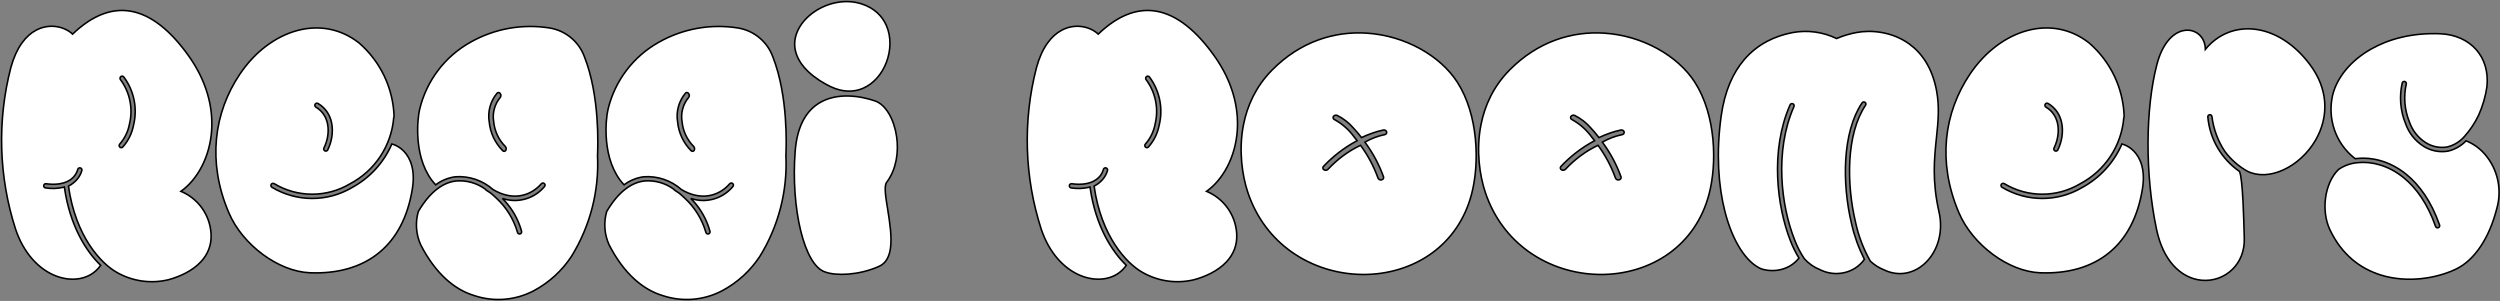 <?xml version="1.0" encoding="UTF-8"?>
<svg width="1570px" height="189px" viewBox="0 0 1570 189" version="1.1" xmlns="http://www.w3.org/2000/svg" xmlns:xlink="http://www.w3.org/1999/xlink">
    <rect x="0" y="0" width="1570" height="189" fill="#808080" stroke="none"/>
    <title>logo</title>
    <g id="Page-1" stroke="none" stroke-width="1" fill="none" fill-rule="evenodd">
        <g id="logo" transform="translate(1, 1)" fill="#FFFFFF" fill-rule="nonzero" stroke="#000000">
            <path d="M81.358,6.088 C94.096,8.399 106.175,18.296 117.38,33.959 C128.921,50.067 132.832,66.403 131.924,80.665 C130.833,97.802 122.78,111.944 112.616,119.16 C117.885,121.344 122.335,124.9 125.599,129.33 C129.042,134.004 131.165,139.65 131.538,145.685 C132.014,153.062 129.356,158.885 125.165,163.388 C119.734,169.223 111.709,172.829 104.633,174.706 C93.574,177.332 81.942,175.618 72.123,169.918 C62.49,164.405 46.445,147.617 42.001,115.895 C46.189,113.681 49.131,110.355 50.329,106.289 C50.443,106.006 50.469,105.756 50.428,105.516 C50.388,105.277 50.282,105.048 50.114,104.859 C49.947,104.67 49.733,104.536 49.499,104.466 C49.267,104.397 49.016,104.391 48.772,104.458 C48.529,104.524 48.315,104.657 48.15,104.834 C47.984,105.012 47.868,105.236 47.82,105.483 C46.719,109.184 44.244,111.668 40.951,113.126 C37.369,114.711 32.806,115.074 28.034,114.394 C27.778,114.349 27.537,114.373 27.318,114.455 C27.1,114.537 26.903,114.677 26.751,114.868 C26.599,115.055 26.506,115.278 26.473,115.509 C26.44,115.74 26.468,115.981 26.561,116.205 C26.654,116.429 26.804,116.618 26.991,116.759 C27.178,116.899 27.403,116.989 27.644,117.015 C31.399,117.608 35.21,117.463 38.884,116.589 C39.062,116.546 39.24,116.502 39.417,116.461 C39.442,116.641 39.468,116.822 39.495,117.003 C43.058,141.295 53.286,157 62.215,165.629 C58.814,170.45 54.21,173.008 49.092,173.937 C43.923,174.876 38.228,174.151 32.689,171.707 C23.028,167.444 13.829,157.945 8.788,142.933 C-1.812,110.069 -2.845,74.865 5.811,41.429 C9.347,28.493 15.321,21.35 21.635,17.98 C25.746,15.785 30.012,15.184 33.879,15.643 C38.203,16.157 42.027,17.999 44.589,20.422 C57.334,8.222 69.641,3.963 81.358,6.088 Z M75.71,46.829 L75.562,46.836 C75.317,46.862 75.082,46.957 74.886,47.113 C74.593,47.343 74.421,47.669 74.379,48.01 C74.336,48.351 74.423,48.708 74.649,49.001 C80.618,57.023 82.684,67.286 80.286,76.985 C79.434,81.585 77.359,85.872 74.244,89.421 C73.978,89.678 73.841,90.019 73.834,90.362 C73.826,90.706 73.948,91.052 74.203,91.321 C74.444,91.579 74.779,91.728 75.13,91.737 C75.472,91.743 75.805,91.615 76.057,91.38 C79.533,87.495 81.884,82.735 82.866,77.588 C85.447,67.095 83.198,55.996 76.734,47.335 C76.525,47.065 76.208,46.883 75.859,46.839 L75.71,46.829 Z" id="Shape"></path>
            <path d="M224.426,25.931 C237.92,37.581 245.91,54.328 246.474,72.123 C246.325,72.543 246.27,72.727 246.258,72.927 C244.81,90.528 234.473,106.171 218.852,114.406 C211.513,118.781 203.27,120.964 195.028,120.957 C186.779,120.949 178.531,118.746 171.195,114.349 C170.872,114.145 170.51,114.092 170.177,114.166 C169.844,114.24 169.54,114.441 169.342,114.754 C169.144,115.063 169.091,115.425 169.165,115.757 C169.239,116.091 169.44,116.396 169.752,116.594 C177.49,121.254 186.194,123.599 194.907,123.627 C203.624,123.656 212.35,121.365 220.122,116.753 C231.288,110.693 240.077,101.067 245.087,89.414 C248.564,90.323 253.676,93.289 256.515,99.924 C258.321,104.143 259.211,109.858 257.969,117.563 C255.057,135.638 247.735,148.936 237.073,157.67 C225.877,166.842 210.984,170.988 193.592,170.301 C183.755,169.912 173.181,165.549 163.991,158.744 C154.824,151.957 147.036,142.746 142.726,132.663 C128.967,100.498 133.469,69.629 149.615,45.582 C159.114,31.434 172.198,21.74 185.895,18.128 C199.034,14.663 212.741,16.784 224.426,25.931 Z M198.714,63.984 C198.399,63.799 198.037,63.759 197.708,63.844 C197.379,63.93 197.082,64.141 196.897,64.457 C196.718,64.759 196.667,65.119 196.756,65.456 C196.844,65.796 197.062,66.088 197.364,66.265 C201.628,68.788 203.907,72.672 204.732,76.936 C205.708,81.977 204.638,87.554 202.419,92 C202.268,92.325 202.26,92.68 202.369,92.995 C202.479,93.31 202.707,93.583 203.028,93.744 C203.348,93.904 203.704,93.923 204.022,93.822 C204.336,93.722 204.613,93.507 204.782,93.197 C207.316,88.132 208.425,81.804 207.223,76.069 C206.211,71.243 203.554,66.838 198.714,63.984 Z" id="Shape"></path>
            <path d="M344.35,16.608 C349.33,17.452 353.891,19.601 357.638,22.727 C361.384,25.853 364.316,29.953 366.039,34.704 C375.752,59.343 374.473,90.965 374.265,96.083 C374.25,96.459 374.239,96.681 374.242,96.736 C375.303,118.969 369.611,141.002 357.914,159.937 C351.979,168.995 343.876,176.411 334.337,181.521 C322.816,187.644 309.285,188.774 296.906,184.647 C284.628,180.982 272.618,171.046 263.212,152.762 C260.229,146.163 259.699,138.742 261.707,131.809 C269.18,119.171 277.29,113.67 285.226,112.662 C291.818,112.078 298.381,113.887 303.727,117.753 C303.966,118.09 304.099,118.238 304.251,118.349 C305.227,119.049 306.199,119.694 307.164,120.281 C308.445,121.317 309.632,122.378 310.752,123.469 C317.016,129.25 321.582,136.63 323.961,144.817 C324.041,145.222 324.25,145.52 324.531,145.71 C324.812,145.901 325.166,145.984 325.526,145.914 C325.887,145.846 326.185,145.637 326.375,145.357 C326.563,145.08 326.647,144.732 326.582,144.377 C324.611,137.141 320.924,130.485 315.834,124.976 C315.409,124.516 314.975,124.065 314.534,123.624 C315.12,123.822 315.718,123.998 316.324,124.153 C320.86,125.305 325.524,125.101 329.801,123.709 C334.079,122.317 337.97,119.737 340.966,116.128 C341.205,115.853 341.31,115.506 341.285,115.169 C341.261,114.831 341.107,114.502 340.83,114.262 C340.554,114.023 340.208,113.919 339.87,113.943 C339.532,113.968 339.203,114.121 338.964,114.398 C335.467,118.437 330.624,121.336 324.957,122.019 C320.045,122.611 314.507,121.54 308.687,118.074 C302.107,112.262 293.554,109.377 284.894,110.021 C280.434,110.633 276.204,112.372 272.604,115.073 C258.179,99.833 261.08,73.412 262.554,67.605 C266.846,49.709 278.437,34.431 294.512,25.48 C309.632,16.942 327.211,13.813 344.35,16.608 Z M312.067,57.114 L311.931,57.122 C311.661,57.153 311.404,57.271 311.204,57.463 C306.969,62.489 305.149,69.123 306.238,75.643 C306.907,82.443 309.902,88.803 314.716,93.655 C314.978,93.933 315.342,94.067 315.709,94.03 C316.077,93.993 316.407,93.787 316.6,93.474 C316.845,93.065 316.935,92.593 316.875,92.139 C316.816,91.687 316.607,91.254 316.26,90.918 C312.146,86.748 309.598,81.301 309.035,75.485 C308.103,70.061 309.589,64.504 313.101,60.268 C313.41,59.903 313.567,59.459 313.575,59.012 C313.582,58.565 313.44,58.114 313.117,57.698 C312.916,57.376 312.58,57.164 312.204,57.122 L312.067,57.114 Z" id="Shape"></path>
            <path d="M462.655,16.608 C467.635,17.452 472.196,19.601 475.943,22.727 C479.689,25.853 482.621,29.953 484.344,34.704 C494.057,59.343 492.778,90.965 492.57,96.083 C492.555,96.459 492.544,96.681 492.547,96.736 C493.608,118.969 487.916,141.002 476.219,159.937 C470.284,168.995 462.181,176.411 452.642,181.521 C441.121,187.644 427.59,188.774 415.211,184.647 C402.933,180.982 390.923,171.046 381.517,152.762 C378.534,146.163 378.004,138.742 380.012,131.809 C387.485,119.171 395.595,113.67 403.531,112.662 C410.123,112.078 416.686,113.887 422.032,117.753 C422.271,118.09 422.404,118.238 422.556,118.349 C423.532,119.049 424.504,119.694 425.469,120.281 C426.75,121.317 427.937,122.378 429.057,123.469 C435.321,129.25 439.887,136.63 442.266,144.817 C442.346,145.222 442.555,145.52 442.836,145.71 C443.117,145.901 443.471,145.984 443.831,145.914 C444.192,145.846 444.49,145.637 444.68,145.357 C444.868,145.08 444.952,144.732 444.887,144.377 C442.916,137.141 439.229,130.485 434.139,124.976 C433.714,124.516 433.28,124.065 432.839,123.624 C433.425,123.822 434.023,123.998 434.629,124.153 C439.165,125.305 443.829,125.101 448.106,123.709 C452.384,122.317 456.275,119.737 459.271,116.128 C459.51,115.853 459.615,115.506 459.59,115.169 C459.566,114.831 459.412,114.502 459.135,114.262 C458.859,114.023 458.513,113.919 458.175,113.943 C457.837,113.968 457.508,114.121 457.269,114.398 C453.772,118.437 448.929,121.336 443.262,122.019 C438.35,122.611 432.812,121.54 426.992,118.074 C420.412,112.262 411.859,109.377 403.199,110.021 C398.739,110.633 394.509,112.372 390.909,115.073 C376.484,99.833 379.385,73.412 380.859,67.605 C385.151,49.709 396.742,34.431 412.817,25.48 C427.937,16.942 445.516,13.813 462.655,16.608 Z M430.372,57.114 L430.236,57.122 C429.966,57.153 429.709,57.271 429.509,57.463 C425.274,62.489 423.454,69.123 424.543,75.643 C425.212,82.443 428.207,88.803 433.021,93.655 C433.283,93.933 433.647,94.067 434.014,94.03 C434.382,93.993 434.712,93.787 434.905,93.474 C435.15,93.065 435.24,92.593 435.18,92.139 C435.121,91.687 434.912,91.254 434.565,90.918 C430.451,86.748 427.903,81.301 427.34,75.485 C426.408,70.061 427.894,64.504 431.406,60.268 C431.715,59.903 431.872,59.459 431.88,59.012 C431.887,58.565 431.745,58.114 431.422,57.698 C431.221,57.376 430.885,57.164 430.509,57.122 L430.372,57.114 Z" id="Shape"></path>
            <path d="M513.273,63.82 C524.509,56.819 539.435,59.212 548.617,62.422 C551.926,63.581 554.877,66.414 557.199,70.303 C559.572,74.279 561.291,79.358 562.075,84.816 C563.456,94.433 561.93,105.214 556.036,113.199 C553.942,115.46 555.199,122.495 556.491,130.621 C557.774,138.692 559.229,147.904 558.191,155.047 C557.436,160.239 555.367,164.336 551.102,166.254 C538.179,172.061 523.737,172.274 517.287,169.831 C510.733,167.868 505.288,157.971 501.866,144.042 C498.383,129.863 496.954,111.579 498.39,93.735 C499.689,77.62 505.654,68.567 513.273,63.82 Z M510.57,6.284 C518.83,0.704 529.97,-1.821 540.119,1.459 C548.128,4.046 553.164,9.16 555.755,15.26 C558.752,22.314 558.47,30.701 555.696,38.043 C552.969,45.263 547.835,51.462 541.079,54.404 C535.265,56.936 528.243,57.072 520.495,53.35 C511.751,49.146 500.228,41.058 498.314,29.821 C497.568,25.439 498.446,21.114 500.507,17.171 C502.701,12.974 506.238,9.21 510.57,6.284 Z" id="Shape"></path>
            <path d="M725.463,6.088 C738.201,8.399 750.28,18.296 761.485,33.959 C773.026,50.067 776.937,66.403 776.029,80.665 C774.938,97.802 766.885,111.944 756.721,119.16 C761.99,121.344 766.44,124.9 769.704,129.33 C773.147,134.004 775.27,139.65 775.643,145.685 C776.119,153.062 773.461,158.885 769.27,163.388 C763.839,169.223 755.814,172.829 748.738,174.706 C737.679,177.332 726.047,175.618 716.228,169.918 C706.595,164.405 690.55,147.617 686.106,115.895 C690.294,113.681 693.236,110.355 694.434,106.289 C694.548,106.006 694.574,105.756 694.533,105.516 C694.493,105.277 694.387,105.048 694.219,104.859 C694.052,104.67 693.838,104.536 693.604,104.466 C693.372,104.397 693.121,104.391 692.877,104.458 C692.634,104.524 692.42,104.657 692.255,104.834 C692.089,105.012 691.973,105.236 691.925,105.483 C690.824,109.184 688.349,111.668 685.056,113.126 C681.474,114.711 676.911,115.074 672.139,114.394 C671.883,114.349 671.642,114.373 671.423,114.455 C671.205,114.537 671.008,114.677 670.856,114.868 C670.704,115.055 670.611,115.278 670.578,115.509 C670.545,115.74 670.573,115.981 670.666,116.205 C670.759,116.429 670.909,116.618 671.096,116.759 C671.283,116.899 671.508,116.989 671.749,117.015 C675.504,117.608 679.315,117.463 682.989,116.589 C683.167,116.546 683.345,116.502 683.522,116.461 C683.547,116.641 683.573,116.822 683.6,117.003 C687.163,141.295 697.391,157 706.32,165.629 C702.919,170.45 698.315,173.008 693.197,173.937 C688.028,174.876 682.333,174.151 676.794,171.707 C667.133,167.444 657.934,157.945 652.893,142.933 C642.293,110.069 641.26,74.865 649.916,41.429 C653.452,28.493 659.426,21.35 665.74,17.98 C669.851,15.785 674.117,15.184 677.984,15.643 C682.308,16.157 686.132,17.999 688.694,20.422 C701.439,8.222 713.746,3.963 725.463,6.088 Z M719.815,46.829 L719.667,46.836 C719.422,46.862 719.187,46.957 718.991,47.113 C718.698,47.343 718.526,47.669 718.484,48.01 C718.441,48.351 718.528,48.708 718.754,49.001 C724.723,57.023 726.789,67.286 724.391,76.985 C723.539,81.585 721.464,85.872 718.349,89.421 C718.083,89.678 717.946,90.019 717.939,90.362 C717.931,90.706 718.053,91.052 718.308,91.321 C718.549,91.579 718.884,91.728 719.235,91.737 C719.577,91.743 719.91,91.615 720.162,91.38 C723.638,87.495 725.989,82.735 726.971,77.588 C729.552,67.095 727.303,55.996 720.839,47.335 C720.63,47.065 720.313,46.883 719.964,46.839 L719.815,46.829 Z" id="Shape"></path>
            <path d="M857.245,19.812 C881.483,21.349 903.474,34.067 914.102,50.459 C927.549,71.192 928.205,101.82 923.135,120.982 C918.875,137.096 909.97,149.34 898.568,157.723 C885.999,166.964 870.391,171.513 854.617,171.372 C838.877,171.231 822.973,166.421 809.764,156.953 C797.797,148.377 788.04,135.979 782.618,119.765 C779.24,109.666 776.67,93.729 779.919,77.297 C782.255,65.479 787.596,53.406 797.798,43.057 C815.706,24.887 837.238,18.544 857.245,19.812 Z M838.738,71.479 C838.296,71.293 837.818,71.28 837.387,71.415 C836.961,71.549 836.58,71.827 836.324,72.226 C836.151,72.583 836.138,73 836.292,73.368 C836.448,73.742 836.761,74.031 837.234,74.194 C841.988,76.826 846.106,80.467 849.297,84.863 C849.836,85.523 850.375,86.201 850.91,86.892 L851.27,87.36 C851.098,87.452 850.925,87.544 850.752,87.638 C843.023,91.82 836.021,97.223 830.017,103.64 C829.779,103.954 829.694,104.357 829.783,104.739 C829.872,105.131 830.13,105.46 830.512,105.653 C830.935,105.897 831.415,105.973 831.868,105.895 C832.322,105.816 832.748,105.584 833.082,105.193 C838.795,99.141 845.446,94.046 853.417,90.25 C858.043,96.551 861.742,103.485 864.394,110.838 C864.569,111.279 864.896,111.618 865.293,111.815 C865.691,112.013 866.16,112.069 866.672,111.93 C867.083,111.866 867.449,111.63 867.677,111.282 C867.904,110.94 867.977,110.522 867.885,110.125 C865.132,102.482 861.295,95.278 856.495,88.727 C856.385,88.577 856.275,88.427 856.164,88.278 C856.325,88.182 856.488,88.088 856.652,87.996 C860.304,85.934 864.253,84.451 868.429,83.59 C868.85,83.561 869.242,83.357 869.513,83.032 C869.776,82.717 869.901,82.309 869.861,81.9 C869.737,81.464 869.458,81.11 869.099,80.885 C868.731,80.653 868.278,80.557 867.82,80.645 C863.207,81.581 858.765,83.224 854.011,85.385 C852.305,83.19 850.576,81.127 848.829,79.28 C846.019,76.034 842.586,73.383 838.738,71.479 Z" id="Shape"></path>
            <path d="M1006.381,19.812 C1030.619,21.349 1052.61,34.067 1063.238,50.459 C1076.685,71.192 1077.341,101.82 1072.271,120.982 C1068.011,137.096 1059.106,149.34 1047.704,157.723 C1035.135,166.964 1019.527,171.513 1003.753,171.372 C988.013,171.231 972.109,166.421 958.9,156.953 C946.933,148.377 937.176,135.979 931.754,119.765 C928.376,109.666 925.806,93.729 929.055,77.297 C931.391,65.479 936.732,53.406 946.934,43.057 C964.842,24.887 986.374,18.544 1006.381,19.812 Z M987.874,71.479 C987.432,71.293 986.954,71.28 986.523,71.415 C986.097,71.549 985.716,71.827 985.46,72.226 C985.287,72.583 985.274,73 985.428,73.368 C985.584,73.742 985.897,74.031 986.37,74.194 C991.124,76.826 995.242,80.467 998.433,84.863 C998.972,85.523 999.511,86.201 1000.046,86.892 L1000.406,87.36 C1000.234,87.452 1000.061,87.544 999.888,87.638 C992.159,91.82 985.157,97.223 979.153,103.64 C978.915,103.954 978.83,104.357 978.919,104.739 C979.008,105.131 979.266,105.46 979.648,105.653 C980.071,105.897 980.551,105.973 981.004,105.895 C981.458,105.816 981.884,105.584 982.218,105.193 C987.931,99.141 994.582,94.046 1002.553,90.25 C1007.179,96.551 1010.878,103.485 1013.53,110.838 C1013.705,111.279 1014.032,111.618 1014.429,111.815 C1014.827,112.013 1015.296,112.069 1015.808,111.93 C1016.219,111.866 1016.585,111.63 1016.813,111.282 C1017.04,110.94 1017.113,110.522 1017.021,110.125 C1014.268,102.482 1010.431,95.278 1005.631,88.727 C1005.521,88.577 1005.411,88.427 1005.3,88.278 C1005.461,88.182 1005.624,88.088 1005.788,87.996 C1009.44,85.934 1013.389,84.451 1017.565,83.59 C1017.986,83.561 1018.378,83.357 1018.649,83.032 C1018.912,82.717 1019.037,82.309 1018.997,81.9 C1018.873,81.464 1018.594,81.11 1018.235,80.885 C1017.867,80.653 1017.414,80.557 1016.956,80.645 C1012.343,81.581 1007.901,83.224 1003.147,85.385 C1001.441,83.19 999.712,81.127 997.965,79.28 C995.155,76.034 991.722,73.383 987.874,71.479 Z" id="Shape"></path>
            <path d="M1164.806,19.435 C1174.14,17.674 1187.336,18.855 1198.054,26.635 C1205.934,32.355 1212.487,41.639 1215.164,55.964 C1217.094,66.291 1216.135,75.524 1215.087,85.541 C1213.74,98.412 1212.253,112.588 1216.707,132.117 C1219.542,144.546 1215.896,156.009 1209.074,163.173 C1205.504,166.924 1201.062,169.499 1196.218,170.434 C1191.707,171.305 1186.844,170.756 1182.002,168.399 C1178.897,167.152 1176.049,165.339 1173.605,163.048 C1169.259,155.403 1166.166,147.277 1164.333,138.824 C1158.543,114.616 1158.359,83.157 1170.595,65.047 C1170.781,64.747 1170.832,64.401 1170.765,64.08 C1170.697,63.754 1170.506,63.454 1170.209,63.253 C1169.913,63.053 1169.563,62.989 1169.235,63.047 C1168.908,63.106 1168.603,63.286 1168.392,63.579 C1155.817,82.219 1155.817,114.572 1161.775,139.461 C1163.518,147.245 1166.233,154.779 1169.854,161.885 C1166.436,166.548 1161.872,169.227 1156.959,170.282 C1152.052,171.335 1146.796,170.769 1142.045,168.399 C1138.215,166.888 1134.797,164.497 1132.062,161.419 C1129.507,157.547 1127.432,153.46 1125.84,149.186 C1117.678,128.399 1113.188,94.032 1125.604,65.918 C1125.752,65.583 1125.751,65.22 1125.628,64.904 C1125.506,64.587 1125.262,64.317 1124.927,64.168 C1124.592,64.02 1124.229,64.022 1123.913,64.144 C1123.596,64.267 1123.326,64.511 1123.178,64.845 C1110.469,93.652 1115.026,128.858 1123.371,150.155 C1124.832,153.953 1126.635,157.611 1128.758,161.084 C1125.674,164.918 1121.854,167.132 1117.737,168.197 C1113.621,169.262 1109.207,169.178 1104.997,167.817 C1095.785,163.803 1087.218,150.999 1082.34,132.191 C1078.118,115.914 1076.646,95.15 1079.9,71.823 C1082.118,56.005 1087.411,44.57 1094.387,36.433 C1102.866,26.541 1113.838,21.513 1124.854,19.434 C1134.202,17.751 1143.84,19.07 1152.388,23.198 C1156.374,21.482 1160.54,20.221 1164.806,19.435 Z" id="Path"></path>
            <path d="M1310.92,25.931 C1324.414,37.581 1332.404,54.328 1332.968,72.123 C1332.819,72.543 1332.764,72.727 1332.752,72.927 C1331.304,90.528 1320.967,106.171 1305.346,114.406 C1298.007,118.781 1289.764,120.964 1281.522,120.957 C1273.273,120.949 1265.025,118.746 1257.689,114.349 C1257.366,114.145 1257.004,114.092 1256.671,114.166 C1256.338,114.24 1256.034,114.441 1255.836,114.754 C1255.638,115.063 1255.585,115.425 1255.659,115.757 C1255.733,116.091 1255.934,116.396 1256.246,116.594 C1263.984,121.254 1272.688,123.599 1281.401,123.627 C1290.118,123.656 1298.844,121.365 1306.616,116.753 C1317.782,110.693 1326.571,101.067 1331.581,89.414 C1335.058,90.323 1340.17,93.289 1343.009,99.924 C1344.815,104.143 1345.706,109.858 1344.463,117.563 C1341.551,135.638 1334.229,148.936 1323.567,157.67 C1312.371,166.842 1297.478,170.988 1280.086,170.301 C1270.249,169.912 1259.675,165.549 1250.485,158.744 C1241.318,151.957 1233.53,142.746 1229.22,132.663 C1215.461,100.498 1219.963,69.629 1236.109,45.582 C1245.608,31.434 1258.692,21.74 1272.389,18.128 C1285.528,14.663 1299.235,16.784 1310.92,25.931 Z M1285.208,63.984 C1284.892,63.799 1284.531,63.759 1284.202,63.844 C1283.873,63.93 1283.576,64.141 1283.391,64.457 C1283.212,64.759 1283.161,65.119 1283.25,65.456 C1283.338,65.796 1283.556,66.088 1283.858,66.265 C1288.122,68.788 1290.401,72.672 1291.226,76.936 C1292.202,81.977 1291.132,87.554 1288.913,92 C1288.762,92.325 1288.754,92.68 1288.863,92.995 C1288.973,93.31 1289.201,93.583 1289.522,93.744 C1289.842,93.904 1290.198,93.923 1290.516,93.822 C1290.83,93.722 1291.107,93.507 1291.276,93.197 C1293.81,88.132 1294.919,81.804 1293.717,76.069 C1292.705,71.243 1290.048,66.838 1285.208,63.984 Z" id="Shape"></path>
            <path d="M1383.974,29.977 C1392.001,20.221 1403.349,15.924 1415.211,17.381 C1427.027,18.832 1439.368,26.008 1449.413,39.251 C1455.39,47.13 1458.278,55.149 1458.89,62.802 C1459.591,71.576 1457.3,79.874 1453.216,86.939 C1448.346,95.364 1440.927,102.033 1433.012,105.668 C1425.297,109.211 1417.119,109.869 1410.338,106.53 C1404.797,103.411 1399.992,99.182 1396.21,94.107 C1391.838,87.517 1389.067,80.03 1388.1,72.202 C1388.061,71.844 1387.882,71.536 1387.623,71.328 C1387.364,71.119 1387.026,71.01 1386.67,71.049 C1386.313,71.087 1386.005,71.267 1385.796,71.526 C1385.587,71.785 1385.478,72.124 1385.518,72.491 C1386.74,86.26 1394.021,98.776 1405.387,106.648 C1406.45,108.966 1407.101,116.317 1407.535,124.301 L1407.585,125.243 L1407.61,125.715 L1407.666,126.843 C1408.022,134.174 1408.224,141.633 1408.335,145.71 C1408.369,146.965 1408.395,147.899 1408.413,148.409 C1408.719,156.677 1405.732,163.463 1400.992,168.124 C1395.868,173.164 1388.688,175.721 1381.376,174.973 C1375.134,174.335 1368.79,171.29 1363.556,165.309 C1359.054,160.165 1355.369,152.84 1353.295,142.995 C1345.97,108.215 1346.323,67.066 1353.53,39.491 C1356.967,26.343 1363.376,20.07 1369.353,18.418 C1373.436,17.29 1377.346,18.296 1380.095,20.782 C1382.431,22.895 1383.938,26.087 1383.974,29.977 Z" id="Path"></path>
            <path d="M1488.039,29.809 C1499.388,23.377 1514.195,19.47 1531.603,20.208 C1540.735,20.597 1548.758,24.142 1554.104,30.219 C1559.097,35.895 1561.766,43.784 1560.802,53.408 C1559.906,59.517 1558.189,65.455 1555.695,71.077 C1553.368,76.018 1550.344,80.588 1546.72,84.647 C1543.888,87.925 1540.11,90.246 1535.906,91.294 C1531.047,92.109 1526.098,91.059 1522.019,88.366 C1517.418,85.335 1513.948,80.866 1512.152,75.656 C1509.04,68.103 1508.334,59.774 1510.133,51.804 C1510.225,51.447 1510.171,51.101 1510.01,50.814 C1509.848,50.527 1509.58,50.299 1509.241,50.196 C1508.903,50.092 1508.555,50.13 1508.262,50.278 C1507.975,50.423 1507.74,50.672 1507.618,50.996 C1505.651,59.556 1506.378,68.518 1509.702,76.65 C1511.735,82.432 1515.611,87.36 1520.729,90.684 C1525.366,93.706 1530.977,94.853 1536.426,93.894 C1540.725,92.872 1544.639,90.631 1547.694,87.435 C1552.593,89.408 1556.445,92.344 1559.594,95.966 C1567.624,105.338 1570.403,118.121 1566.985,129.984 C1562.352,148.272 1553.122,162.326 1541.468,167.943 C1529.155,173.878 1510.81,176.909 1494.1,171.703 C1481.389,167.743 1469.617,159.028 1462.156,143.206 C1459.313,137.178 1458.511,129.818 1459.499,122.928 C1460.491,116.013 1463.288,109.58 1467.598,105.429 C1471.212,102.945 1475.339,101.486 1479.628,101.149 C1488.343,100.25 1498.982,102.777 1508.66,110.714 C1516.399,117.062 1523.529,126.876 1528.545,141.181 C1528.665,141.526 1528.915,141.79 1529.22,141.937 C1529.526,142.084 1529.887,142.114 1530.234,141.992 C1530.579,141.872 1530.843,141.623 1530.99,141.318 C1531.137,141.012 1531.168,140.649 1531.047,140.304 C1525.781,125.275 1518.249,115.01 1510.047,108.394 C1499.795,100.124 1488.506,97.564 1479.357,98.512 C1478.925,98.559 1478.495,98.614 1478.074,98.673 C1471.752,93.798 1467.442,87.536 1465.049,80.611 C1462.656,73.686 1462.18,66.098 1463.908,58.67 C1466.591,47.845 1475.049,37.172 1488.039,29.809 Z" id="Path"></path>
        </g>
    </g>
</svg>